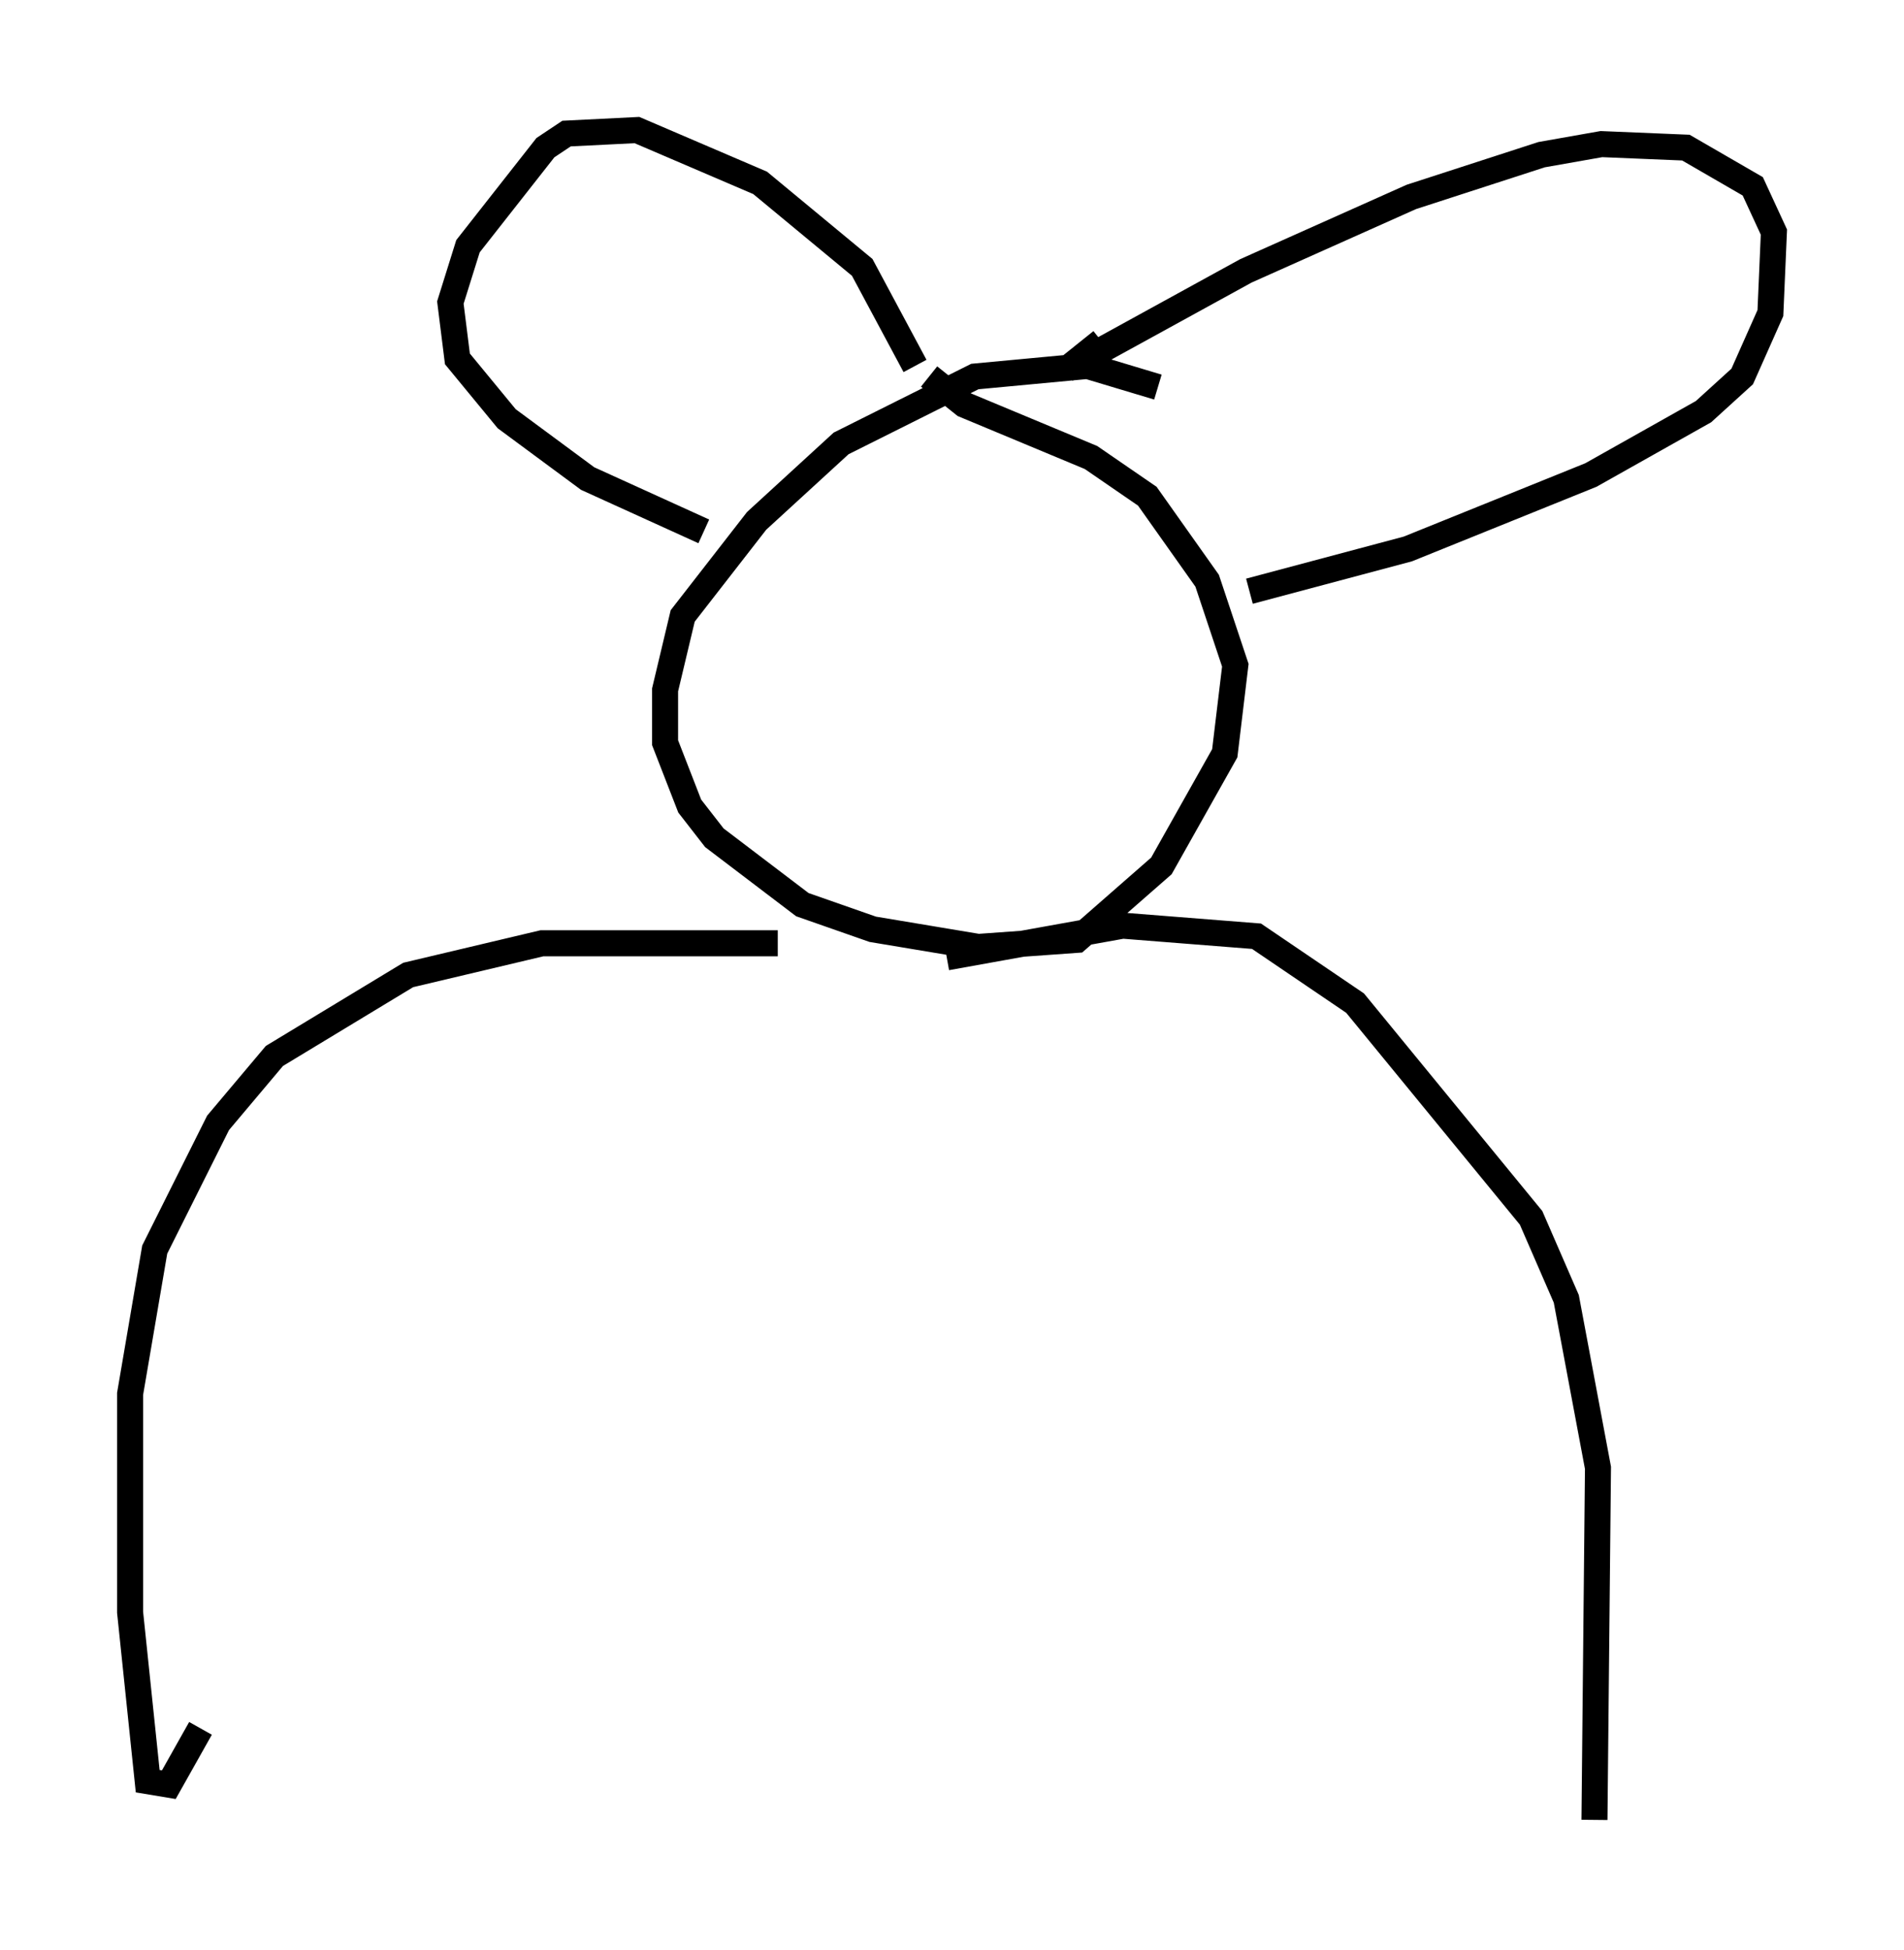 <?xml version="1.0" encoding="utf-8" ?>
<svg baseProfile="full" height="74.952" version="1.1" width="73.193" xmlns="http://www.w3.org/2000/svg" xmlns:ev="http://www.w3.org/2001/xml-events" xmlns:xlink="http://www.w3.org/1999/xlink"><defs /><rect fill="white" height="74.952" width="73.193" x="0" y="0" /><path d="M45.324, 15.555 m-0.812, -0.677 l-2.706, -0.812 -4.33, 0.406 l-5.142, 2.571 -3.248, 2.977 l-2.842, 3.654 -0.677, 2.842 l0.0, 2.03 0.947, 2.436 l0.947, 1.218 3.383, 2.571 l2.706, 0.947 4.059, 0.677 l3.789, -0.271 3.248, -2.842 l2.436, -4.33 0.406, -3.383 l-1.083, -3.248 -2.3, -3.248 l-2.165, -1.488 -4.871, -2.03 l-1.353, -1.083 m-0.541, -0.406 l-2.03, -3.789 -3.924, -3.248 l-4.736, -2.03 -2.706, 0.135 l-0.812, 0.541 -2.977, 3.789 l-0.677, 2.165 0.271, 2.165 l1.894, 2.3 3.112, 2.3 l4.465, 2.03 m15.291, -7.307 l-1.353, 1.083 6.901, -3.789 l6.36, -2.842 5.007, -1.624 l2.3, -0.406 3.248, 0.135 l2.571, 1.488 0.812, 1.759 l-0.135, 3.112 -1.083, 2.436 l-1.488, 1.353 -4.33, 2.436 l-7.036, 2.842 -6.089, 1.624 m-18.132, 13.532 l-9.066, 0.0 -5.142, 1.218 l-5.142, 3.112 -2.165, 2.571 l-2.436, 4.871 -0.947, 5.548 l0.0, 8.39 0.677, 6.495 l0.812, 0.135 1.218, -2.165 m28.687, -29.634 l6.766, -1.218 5.142, 0.406 l3.789, 2.571 6.766, 8.254 l1.353, 3.112 1.218, 6.495 l-0.135, 13.532 " fill="none" stroke="black" stroke-width="1" /></svg>